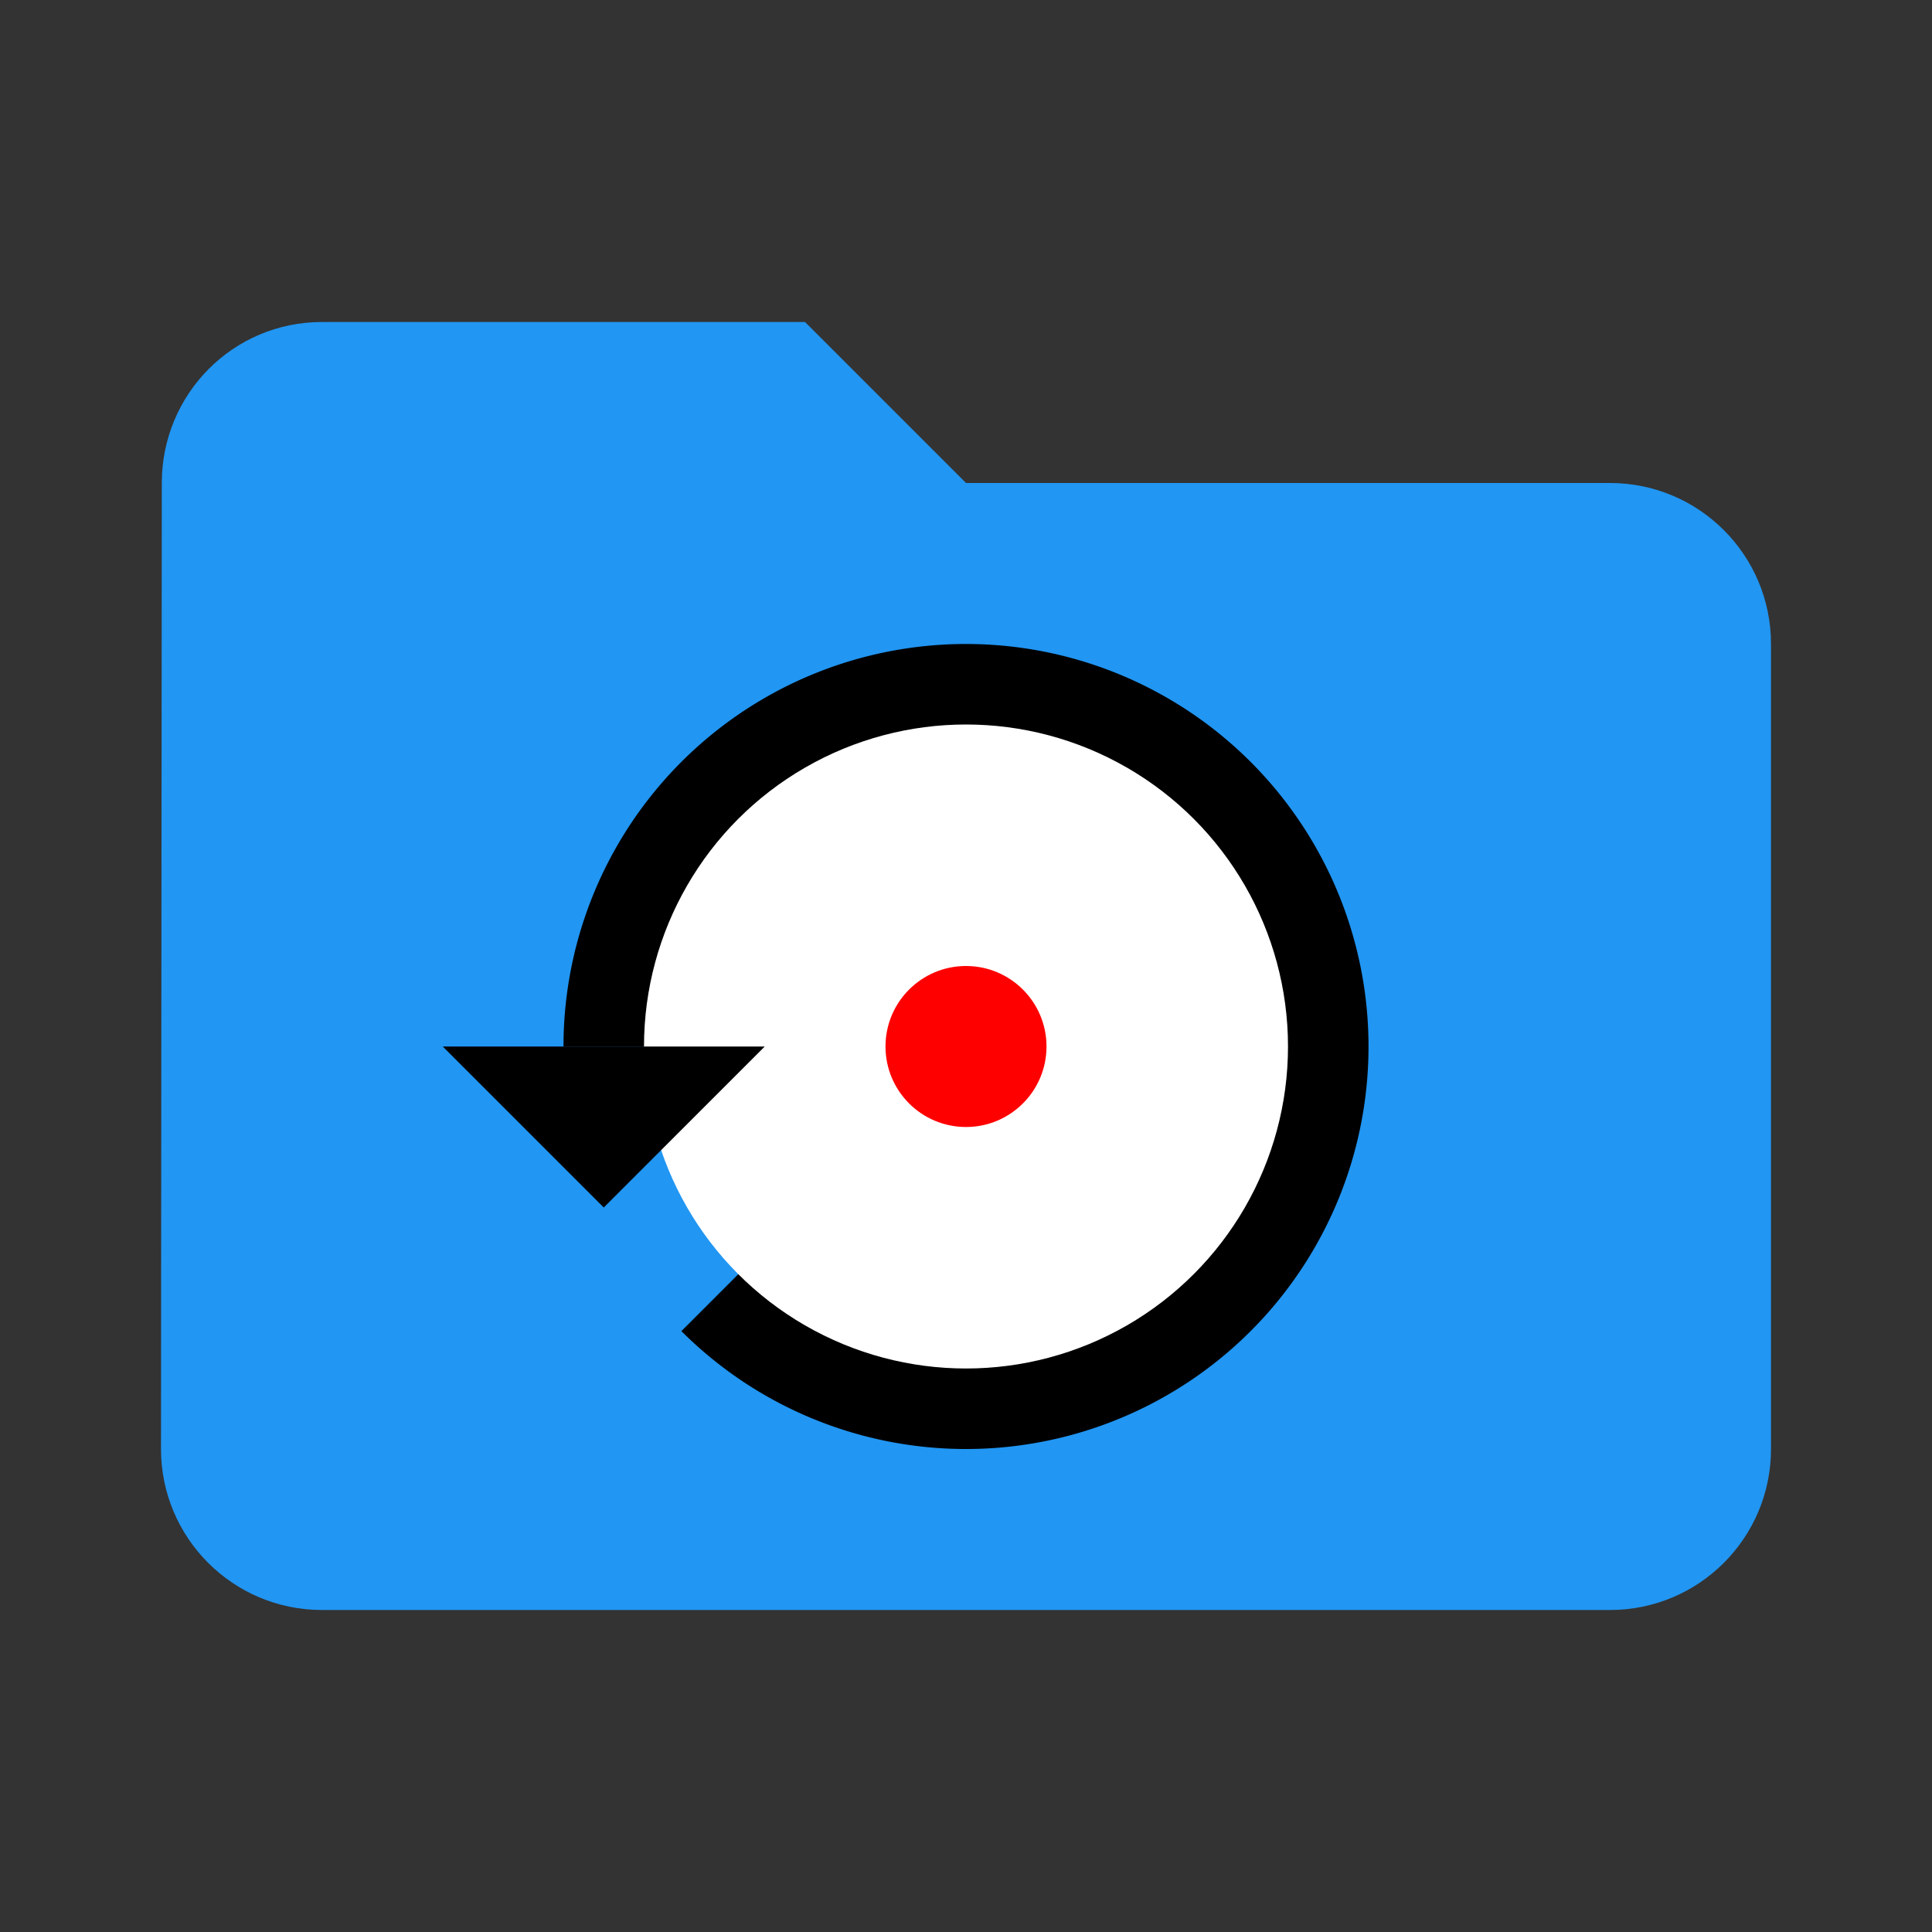 <?xml version="1.0" encoding="UTF-8" standalone="no"?>
<svg
   xmlns:dc="http://purl.org/dc/elements/1.1/"
   xmlns:cc="http://creativecommons.org/ns#"
   xmlns:rdf="http://www.w3.org/1999/02/22-rdf-syntax-ns#"
   xmlns:svg="http://www.w3.org/2000/svg"
   xmlns="http://www.w3.org/2000/svg"
   xmlns:sodipodi="http://sodipodi.sourceforge.net/DTD/sodipodi-0.dtd"
   xmlns:inkscape="http://www.inkscape.org/namespaces/inkscape"
   fill="#2196F3"
   width="48"
   height="48"
   viewBox="0 0 48 48"
   id="svg2"
   version="1.1"
   inkscape:version="0.91 r13725"
   sodipodi:docname="folder-recent.svg">
  <rect x="0" y="0" width="48" height="48" fill="#333333" stroke="none"/>
  <defs
     id="defs8" />
  <sodipodi:namedview
     pagecolor="#ffffff"
     bordercolor="#666666"
     borderopacity="1"
     objecttolerance="10"
     gridtolerance="10"
     guidetolerance="10"
     inkscape:pageopacity="0"
     inkscape:pageshadow="2"
     inkscape:window-width="1366"
     inkscape:window-height="713"
     id="namedview6"
     showgrid="false"
     inkscape:zoom="6.924027240959862"
     inkscape:cx="-4.011124406483383"
     inkscape:cy="1.331448757548465"
     inkscape:window-x="0"
     inkscape:window-y="30"
     inkscape:window-maximized="1"
     inkscape:current-layer="svg2"
     inkscape:snap-bbox="true"
     inkscape:bbox-paths="true"
     inkscape:snap-bbox-edge-midpoints="true"
     inkscape:bbox-nodes="true" />
  <path
     d="M 40,12 24,12 20,8 8,8 C 5.79,8 4.02,9.79 4.02,12 L 4,36 c 0,2.21 1.79,4 4,4 l 32,0 c 2.21,0 4,-1.79 4,-4 l 0,-20 c 0,-2.21 -1.79,-4 -4,-4 z"
     id="path3382"
     inkscape:connector-curvature="0" />
  <path
     style="opacity:1;fill:#000000;fill-opacity:1;fill-rule:nonzero;stroke:none;stroke-width:3;stroke-miterlimit:4;stroke-dasharray:none;stroke-opacity:1"
     id="path4133"
     sodipodi:type="arc"
     sodipodi:cx="24"
     sodipodi:cy="26"
     sodipodi:rx="10"
     sodipodi:ry="10"
     sodipodi:start="3.141592653589793"
     sodipodi:end="2.356194490192345"
     d="m 14,26 a 10,10 0 0 1 8.049,-9.808 10,10 0 0 1 11.19,5.981 10,10 0 0 1 -3.683,12.142 10,10 0 0 1 -12.627,-1.244 L 24,26 Z" />
  <circle
     r="8"
     cy="26"
     cx="24"
     id="circle4135"
     style="opacity:1;fill:#ffffff;fill-opacity:1;fill-rule:nonzero;stroke:none;stroke-width:3;stroke-miterlimit:4;stroke-dasharray:none;stroke-opacity:1" />
  <path
     style="opacity:1;fill:#000000;fill-opacity:1;fill-rule:nonzero;stroke:none;stroke-width:3;stroke-miterlimit:4;stroke-dasharray:none;stroke-opacity:1"
     d="m 11,26 4,4 4,-4 -8,0 z"
     id="path4190" />
  <g
     style="fill:#4caf50"
     id="g4147"
     transform="translate(-1.814,44.763)">
    <path
       id="path4159"
       d="m 14,48 4,0 0,-4 -4,0 0,4 z"
       inkscape:connector-curvature="0" />
    <path
       id="path4157"
       d="m 22,48 4,0 0,-4 -4,0 0,4 z"
       inkscape:connector-curvature="0" />
    <path
       id="path4"
       d="m 30,48 4,0 0,-4 -4,0 0,4 z"
       inkscape:connector-curvature="0" />
    <path
       inkscape:connector-curvature="0"
       d="M 24,7 C 14.612,7 7,14.612 7,24 L 1.333,24 8.889,31.556 16.444,24 10.778,24 c 0,-7.301 5.922,-13.222 13.222,-13.222 7.301,0 13.222,5.922 13.222,13.222 0,7.301 -5.922,13.222 -13.222,13.222 -2.862,0 -5.497,-0.916 -7.669,-2.465 l -2.673,2.711 C 16.529,39.678 20.109,41 24,41 33.388,41 41,33.388 41,24 41,14.612 33.388,7 24,7 Z M 27.778,24 c 0,-2.087 -1.691,-3.778 -3.778,-3.778 -2.087,0 -3.778,1.691 -3.778,3.778 0,2.087 1.691,3.778 3.778,3.778 2.087,0 3.778,-1.691 3.778,-3.778 z"
       style="fill:#4caf50"
       id="path4140" />
  </g>
  <circle
     style="opacity:1;fill:#ff0000;fill-opacity:1;fill-rule:nonzero;stroke:none;stroke-width:3;stroke-miterlimit:4;stroke-dasharray:none;stroke-opacity:1"
     id="path4192"
     cx="24"
     cy="26"
     r="2" />
</svg>
